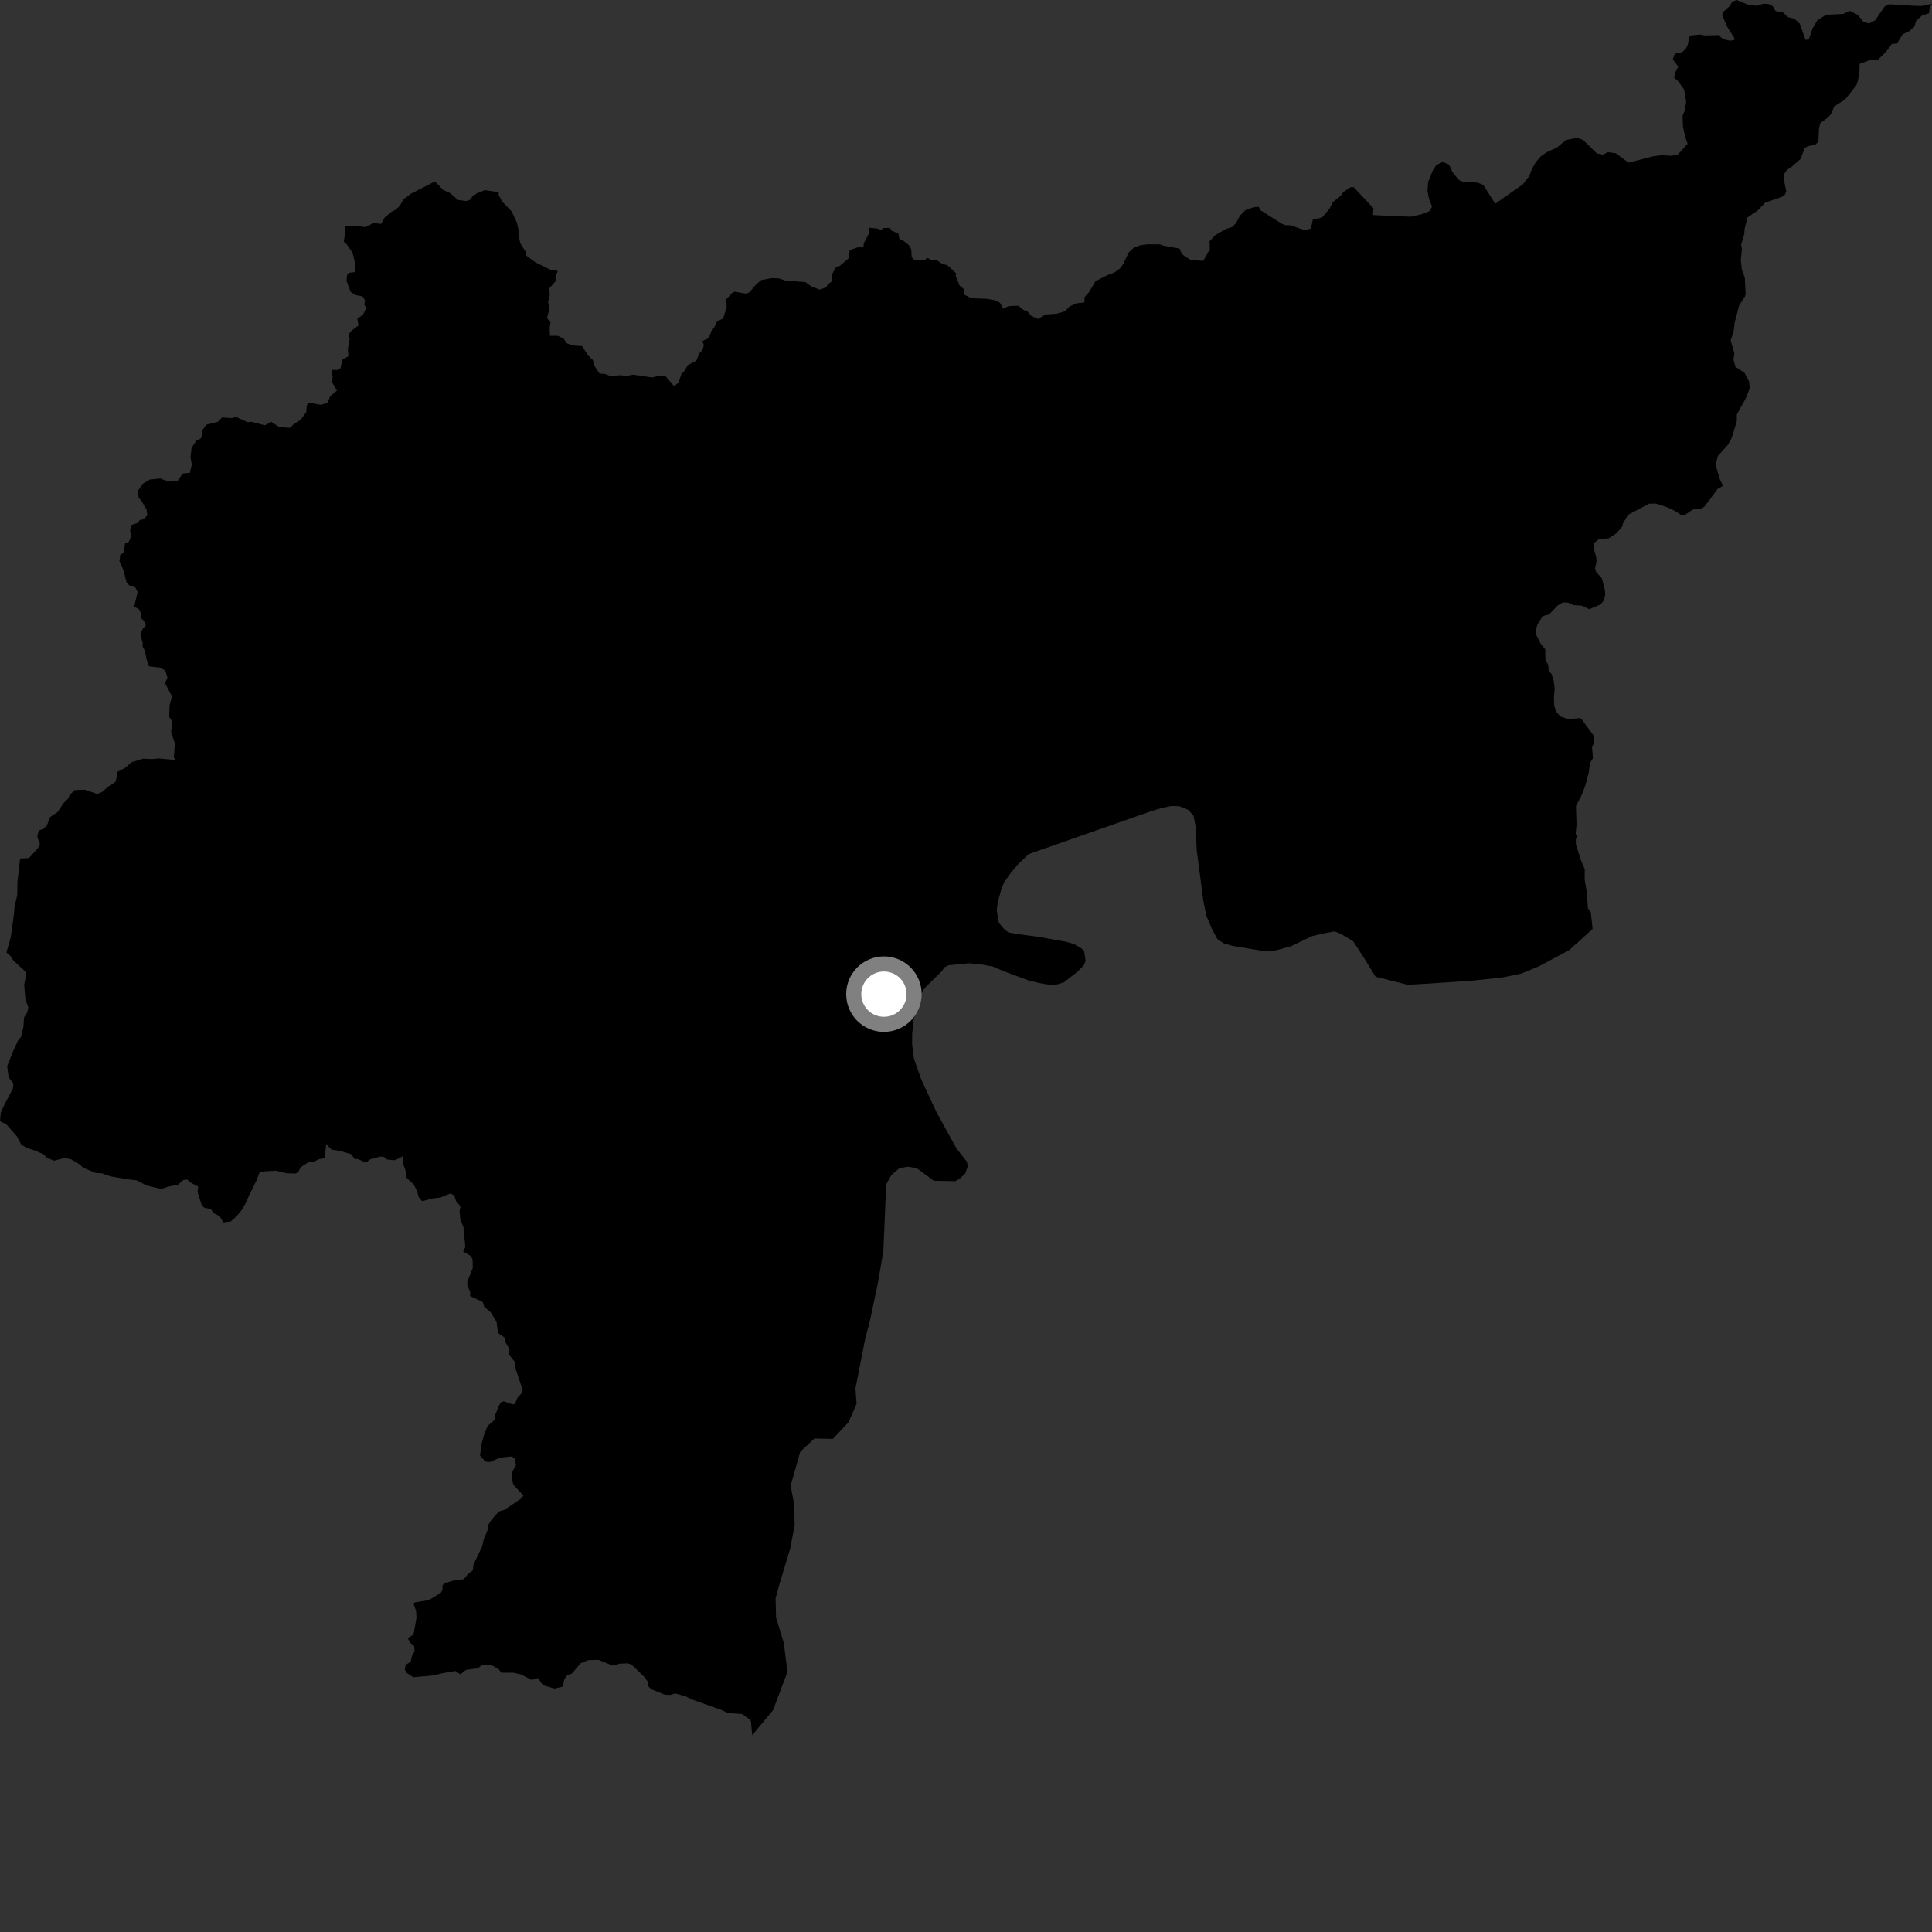 <?xml version="1.0" encoding="utf-8" ?>
<svg baseProfile="full" height="1024" version="1.1" width="1024" xmlns="http://www.w3.org/2000/svg" xmlns:ev="http://www.w3.org/2001/xml-events" xmlns:xlink="http://www.w3.org/1999/xlink"><rect width="100%" height="100%" fill="#333333" stroke="none"/><defs /><polygon fill="black" points="1024.0,1.999 1018.99,3.146 1014.949,3.087 1001.1,2.247 998.736,3.63 993.913,10.709 990.637,12.458 987.612,11.546 984.713,7.963 980.529,5.746 976.882,7.391 968.797,7.777 967.138,8.238 963.166,10.861 960.645,15.122 958.701,20.913 956.956,21.13 953.937,12.567 951.146,9.982 947.814,9.136 945.013,6.598 941.086,5.815 939.569,3.204 937.252,2.088 934.474,2.028 930.922,3.059 926.205,2.379 920.405,0.0 918.053,0.951 916.799,3.19 913.154,6.462 912.773,7.916 915.417,14.172 919.157,19.978 919.257,21.214 916.927,21.564 913.308,20.767 910.872,18.596 903.761,18.801 901.092,18.31 897.118,18.682 895.309,19.472 894.594,23.58 893.604,25.714 891.553,27.645 887.649,28.545 886.628,31.474 889.496,35.26 887.825,38.625 887.323,41.154 889.52,43.101 892.612,47.505 893.696,53.921 892.986,58.421 891.762,61.472 892.025,67.253 893.228,72.658 894.459,76.203 888.996,82.235 885.401,82.575 880.789,82.234 875.911,82.911 863.19,86.233 856.388,81.21 852.214,80.655 849.619,81.973 846.371,81.314 839.066,74.167 835.802,73.062 830.109,74.183 825.152,78.211 819.498,80.853 816.583,82.948 813.919,86.063 812.027,89.376 810.565,93.268 807.165,97.667 792.483,107.996 786.185,98.007 783.166,96.795 775.207,96.248 773.304,95.472 769.9,91.331 767.997,87.237 764.657,85.794 761.243,87.476 759.306,90.588 756.96,96.431 756.597,101.147 757.281,104.846 758.995,109.528 757.626,111.923 753.295,113.597 747.929,114.832 739.8,114.611 727.683,113.957 727.958,110.39 717.474,99.193 715.921,99.211 712.175,101.635 710.494,103.896 706.236,107.301 704.721,110.581 700.663,115.34 695.849,116.292 694.826,121.105 691.7,122.045 683.962,119.385 681.039,119.311 679.25,118.503 668.231,111.524 667.088,109.578 664.468,109.864 660.104,111.372 657.225,114.257 655.142,118.182 653.067,120.329 649.786,121.315 644.054,124.67 641.087,127.876 641.239,132.204 637.738,138.232 631.148,137.843 626.493,134.751 625.131,131.731 616.583,130.197 614.951,129.549 608.16,129.471 604.358,129.989 601.008,131.247 598.207,133.811 595.383,139.858 593.671,142.211 590.66,144.422 586.562,145.99 580.606,149.091 577.466,154.486 574.885,157.468 574.731,160.321 570.516,160.761 566.86,162.459 564.521,164.963 560.048,166.281 553.981,166.711 550.178,169.067 546.475,167.346 544.764,165.177 542.334,164.192 539.76,162.04 534.595,162.25 531.718,163.631 529.997,160.477 527.307,159.139 523.049,158.371 514.916,158.084 510.892,156.094 511.235,153.527 508.631,151.394 506.516,146.058 506.834,144.906 502.003,140.463 499.735,140.049 496.191,137.707 494.149,138.147 491.571,136.66 490.152,137.732 484.733,137.989 483.213,136.281 482.986,132.201 481.676,129.845 478.678,127.516 476.759,126.897 476.152,123.815 472.472,122.203 471.676,120.781 468.292,120.842 466.894,121.985 464.973,121.14 460.781,120.698 460.695,123.425 457.849,128.948 457.572,131.057 454.352,131.135 450.304,132.66 450.035,136.709 445.107,140.933 443.119,141.654 440.682,145.889 441.216,148.974 438.856,150.62 437.863,152.26 434.5,153.533 429.894,151.719 426.857,149.499 416.456,148.761 412.771,147.557 409.086,147.402 403.397,148.441 400.458,151.103 397.162,154.991 395.284,155.646 389.492,154.589 388.291,155.065 384.92,158.59 385.146,162.862 383.246,168.851 380.151,170.221 378.618,173.426 377.504,174.292 375.667,179.15 372.327,180.76 373.066,182.941 372.319,185.536 370.628,187.285 369.089,191.175 364.459,193.552 362.728,196.713 361.156,198.195 359.685,202.75 357.264,204.696 352.393,198.98 349.019,199.174 345.723,200.079 335.477,198.559 332.621,199.16 328.224,198.88 324.143,199.547 320.61,198.182 317.798,197.998 315.242,194.192 314.266,190.855 311.671,188.397 308.517,183.42 303.74,183.135 300.466,181.952 298.695,179.441 295.604,177.973 291.457,178.001 291.335,173.526 291.817,170.916 289.903,168.598 291.337,163.061 290.489,160.271 291.362,156.589 291.143,152.773 294.507,149.025 294.394,146.8 295.632,143.637 291.416,142.836 283.8,139.038 278.52,135.173 278.514,133.306 275.802,128.983 274.808,124.754 274.825,121.892 274.031,118.181 271.212,112.037 266.314,106.994 264.339,103.467 264.305,101.863 257.054,100.742 252.882,102.409 250.344,104.078 249.443,105.708 247.126,106.575 242.677,105.955 238.512,102.291 234.785,100.582 230.562,96.135 217.81,102.682 213.812,105.639 211.968,109.016 209.845,111.056 207.417,112.305 203.801,115.359 202.047,118.681 198.125,118.212 193.575,120.344 189.137,119.852 182.811,119.892 182.989,123.016 182.207,128.135 183.782,129.517 186.81,133.876 188.115,138.932 188.085,144.219 184.9,144.562 184.032,145.591 183.636,148.766 185.803,154.654 188.522,156.4 192.212,157.109 193.536,159.349 193.049,161.359 194.113,163.293 192.433,166.723 189.394,169 189.998,172.523 186.285,175.297 184.593,177.414 185.331,179.607 184.366,184.938 184.682,188.746 181.476,190.676 180.403,195.38 178.915,196.085 175.714,196.048 176.319,199.662 175.94,202.492 178.58,207.058 175.009,209.975 173.729,213.387 170.187,214.581 163.744,213.465 162.612,214.786 162.311,218.473 159.438,222.37 155.76,224.76 153.675,226.746 147.979,226.388 143.798,223.585 140.405,225.407 133.173,223.546 131.27,223.807 124.917,220.863 123.111,221.624 117.684,221.281 115.477,223.569 109.332,225.101 106.936,228.51 107.12,231.016 106.153,232.602 104.08,233.484 101.524,237.432 100.973,242.28 101.671,246.223 100.632,250.6 96.804,250.975 94.205,254.815 89.298,255.271 84.981,253.631 79.455,254.173 75.651,256.417 73.122,260.119 73.532,263.974 74.879,265.277 77.704,270.129 78.107,273.147 76.102,275.194 74.158,275.61 72.81,277.217 69.729,278.251 68.893,281.14 69.492,284.364 68.236,287.22 66.325,287.899 65.433,293.078 63.761,294.04 63.279,297.291 65.467,302.293 67.025,308.525 68.583,310.348 71.366,310.647 72.923,313.785 71.134,321.518 73.709,322.942 74.85,325.434 74.825,327.735 76.266,329.012 77.294,331.477 75.718,333.186 74.379,336.061 75.639,340.853 75.517,342.461 76.864,345.016 77.614,349.219 78.962,353.162 84.666,353.825 87.614,355.363 88.733,359.253 87.455,362.12 91.164,369.059 89.878,373.761 89.676,380.043 91.362,382.424 90.679,387.842 92.684,394.075 92.148,401.437 93.024,402.802 84.246,401.98 80.527,402.324 75.865,402.102 69.703,404.016 66.228,407.037 62.345,409.027 61.34,414.249 57.276,416.971 54.12,419.75 51.539,420.819 44.883,418.536 39.596,418.763 37.107,421.21 35.874,423.519 33.641,425.699 30.59,430.35 26.586,433.035 24.843,437.539 22.977,439.27 20.539,440.181 19.745,443.309 21.164,447.384 20.076,449.602 15.335,454.804 10.674,455.017 9.239,467.505 9.15,474.368 7.755,480.335 7.343,484.997 5.757,496.503 3.396,504.844 5.315,506.384 6.994,508.986 13.409,514.94 14.016,516.38 12.814,521.827 13.475,529.738 15.029,533.996 14.438,536.606 12.753,539.259 12.433,544.133 11.137,549.626 9.561,551.474 6.793,557.517 3.796,565.025 4.589,570.998 7.077,574.384 6.877,576.91 2.226,585.709 0.416,589.79 0.0,594.208 3.429,595.997 8.963,602.308 11.304,606.693 14.196,608.42 18.946,609.963 23.131,611.882 24.96,613.765 28.688,615.176 34.305,613.749 37.635,614.449 42.145,617.133 44.151,618.96 50.633,621.658 54.011,621.892 58.65,623.516 67.675,625.053 72.419,625.587 77.612,628.323 85.464,630.197 89.008,628.994 94.422,627.875 97.225,625.384 99.35,625.195 100.454,626.487 105.077,628.933 104.685,631.726 106.979,638.898 108.36,640.18 111.712,640.804 113.453,643.096 116.408,644.576 118.385,647.909 122.337,647.369 125.251,644.785 128.036,641.452 130.504,637.199 131.974,633.619 135.852,625.88 137.564,621.466 139.882,620.863 146.304,620.486 152.056,621.878 156.631,621.998 158.113,621.2 159.374,618.684 163.741,615.789 166.383,615.695 169.223,614.346 172.121,613.93 172.899,606.36 175.699,609.33 180.352,610.043 186.19,611.754 187.934,614.265 189.711,614.378 193.97,616.202 196.237,614.454 201.586,613.022 203.57,613.226 205.151,614.595 209.418,614.943 213.387,612.9 213.848,617.367 214.904,620.258 215.255,624.061 219.249,627.726 221.087,631.324 221.886,634.51 223.712,636.654 229.464,635.171 233.394,634.709 238.572,632.606 240.707,633.514 241.672,636.514 244.061,639.442 243.577,642.098 243.996,646.395 245.641,650.434 246.637,660.958 245.459,663.319 249.725,665.864 250.485,667.677 250.583,672.041 247.719,679.296 247.642,681.118 249.234,684.856 249.179,686.952 255.807,690.026 256.666,692.619 259.995,695.419 263.192,700.618 263.944,706.498 267.676,709.11 267.661,711.007 270.01,715.116 269.85,718.035 272.859,721.801 273.272,725.513 277.015,736.579 276.874,738.062 274.354,740.711 272.935,744.102 271.718,744.37 266.979,742.706 265.217,743.399 262.612,749.528 262.05,752.664 258.52,755.725 256.685,760.026 255.24,765.357 254.403,771.519 257.273,774.665 259.581,774.928 265.113,772.564 270.928,771.957 272.881,772.929 273.449,776.56 271.606,779.9 271.441,784.792 272.289,787.194 277.455,792.719 276.155,794.288 267.446,800.196 264.373,801.156 260.49,805.495 258.877,808.073 258.852,809.959 256.378,815.955 255.51,819.718 250.937,829.367 250.641,832.3 248.071,834.256 245.829,837.023 240.868,837.55 236.029,839.036 234.537,840.131 234.558,842.687 233.67,844.178 228.246,847.539 226.441,848.204 219.756,849.358 219.183,850.087 220.547,853.75 220.715,857.671 219.181,866.363 216.155,868.257 217.27,870.622 219.508,872.335 219.75,875.377 218.512,877.064 217.663,880.709 215.026,882.407 214.539,884.812 215.484,886.601 219.012,888.965 229.622,888.035 234.259,886.89 241.347,885.684 244.043,887.431 247.034,885.059 253.422,884.246 254.953,882.812 257.793,882.256 261.215,882.906 264.251,884.695 265.715,886.554 272.039,886.555 276.072,887.465 281.737,890.404 285.123,889.384 287.824,893.221 293.925,894.973 298.242,893.946 299.151,890.071 300.469,888.106 303.199,886.919 307.779,881.544 311.728,879.896 317.232,879.782 324.585,882.788 328.715,881.771 332.46,881.6 334.606,882.194 341.194,888.478 343.55,891.592 343.13,893.3 345.229,895.354 352.49,898.258 355.326,898.322 357.824,897.521 363.291,899.039 366.577,900.685 382.901,906.51 385.585,907.944 393.383,908.466 397.585,911.507 398.027,912.447 398.656,919.72 409.688,906.496 417.359,886.229 415.452,870.82 411.34,857.378 411.086,847.135 413.185,839.419 418.899,820.525 421.19,808.191 420.897,797.136 419.057,787.49 424.155,769.454 431.686,762.43 441.468,762.627 449.735,753.81 453.992,744.098 453.414,735.855 458.746,708.731 460.89,700.928 465.32,679.952 468.188,663.148 469.713,627.769 472.431,622.811 476.69,619.165 481.267,618.386 485.912,619.172 494.602,625.586 495.451,625.843 506.288,626.052 508.712,624.718 511.605,621.954 512.86,618.373 512.565,615.868 506.944,608.683 496.58,589.875 488.377,572.365 484.422,561.112 483.46,553.734 483.455,548.13 484.311,540.057 486.214,531.353 489.183,525.004 490.733,523.06 499.303,514.6 500.421,512.805 502.822,511.593 513.584,510.548 519.998,511.148 526.119,512.263 532.38,514.912 545.465,519.745 552.22,521.319 556.811,521.983 560.522,521.705 563.896,520.663 570.885,515.186 574.397,511.737 575.382,509.35 574.688,504.348 573.287,502.72 569.362,500.414 565.118,499.162 549.818,496.437 538.867,495.019 534.659,494.268 532.475,492.711 529.404,489.069 528.293,482.519 528.874,478 530.555,471.961 532.089,467.805 536.062,462.226 539.842,457.835 545.265,452.671 610.414,429.842 616.18,428.151 621.007,427.165 625.319,427.399 629.754,429.241 632.583,432.278 633.842,438.704 634.242,450.237 637.79,477.443 639.441,485.55 642.663,493.017 645.255,497.748 648.488,499.932 653.076,501.286 670.423,504.176 676.474,503.647 684.364,501.479 695.332,496.206 700.826,494.832 707.272,493.677 710.463,494.864 717.239,498.914 723.569,508.709 729.086,517.683 746.074,521.957 757.211,521.318 780.836,519.708 796.636,518.029 806.24,516.051 815.53,512.223 831.664,503.605 844.108,492.367 843.158,483.631 841.634,481.421 841.027,472.95 839.887,466.074 839.962,460.709 837.984,456.175 835.263,447.559 835.215,444.735 836.138,443.462 835.087,441.904 835.605,437.293 835.278,427.258 837.935,422.182 840.094,416.863 842.041,409.577 842.707,404.398 844.282,401.903 843.8,395.735 844.789,394.087 844.631,389.862 838.386,381.313 837.088,380.645 831.311,381.184 827.035,379.77 824.838,377.223 823.767,374.178 823.597,369.76 824.006,364.696 823.46,360.713 822.281,357.112 820.828,355.571 820.622,352.422 819.092,349.603 818.991,344.127 816.613,341.18 814.181,336.383 814.133,333.363 814.996,330.713 817.713,326.489 821.03,325.624 825.658,320.855 828.421,319.277 831.173,319.423 833.869,320.684 838.48,321.035 842.338,322.876 848.23,320.416 849.925,318.405 850.811,315.307 850.634,312.763 849.016,306.441 845.996,303.187 845.436,301.376 846.193,297.698 845.994,295.136 844.743,290.8 844.532,288.083 847.601,285.67 852.573,285.36 856.802,282.593 859.794,279.087 860.246,277.328 862.886,272.878 874.087,266.936 877.744,266.905 883.558,268.827 887.31,270.546 891.237,273.094 892.568,273.241 897.162,270.085 901.85,269.521 903.443,268.459 910.342,259.178 913.246,257.487 911.528,253.943 909.639,247.482 909.682,244.671 910.609,241.585 915.914,235.621 917.783,232.256 920.516,223.389 920.576,219.586 925.13,211.461 927.371,205.949 927.084,202.251 924.632,197.605 919.832,194.406 918.772,190.664 919.272,187.274 917.285,180.444 918.834,175.663 919.4,171.06 921.786,161.848 924.961,156.972 925.207,155.346 924.774,147.102 923.27,143.212 922.653,137.979 923.24,131.956 922.848,129.645 924.491,124.072 924.697,121.161 926.211,115.254 931.766,111.468 935.548,107.415 944.076,104.483 945.853,103.474 946.772,101.493 945.403,94.705 945.868,91.874 947.107,90.071 949.361,88.618 954.259,84.331 956.604,78.393 958.421,77.403 962.083,76.759 963.767,75.069 964.129,67.921 964.812,65.259 968.955,62.169 970.565,60.295 972.104,56.44 977.985,52.676 983.935,45.115 984.831,42.386 985.565,37.558 985.636,33.813 991.395,31.727 995.271,31.737 999.813,27.246 1002.738,23.25 1005.419,23.057 1008.473,18.141 1011.824,16.6 1014.717,14.043 1015.55,11.154 1018.663,8.26 1022.428,7.039 1022.754,3.939 1024.0,1.999" /><circle cx="468.499" cy="526.914" fill="rgb(100%,100%,100%)" r="16" stroke="grey" stroke-width="8" /></svg>